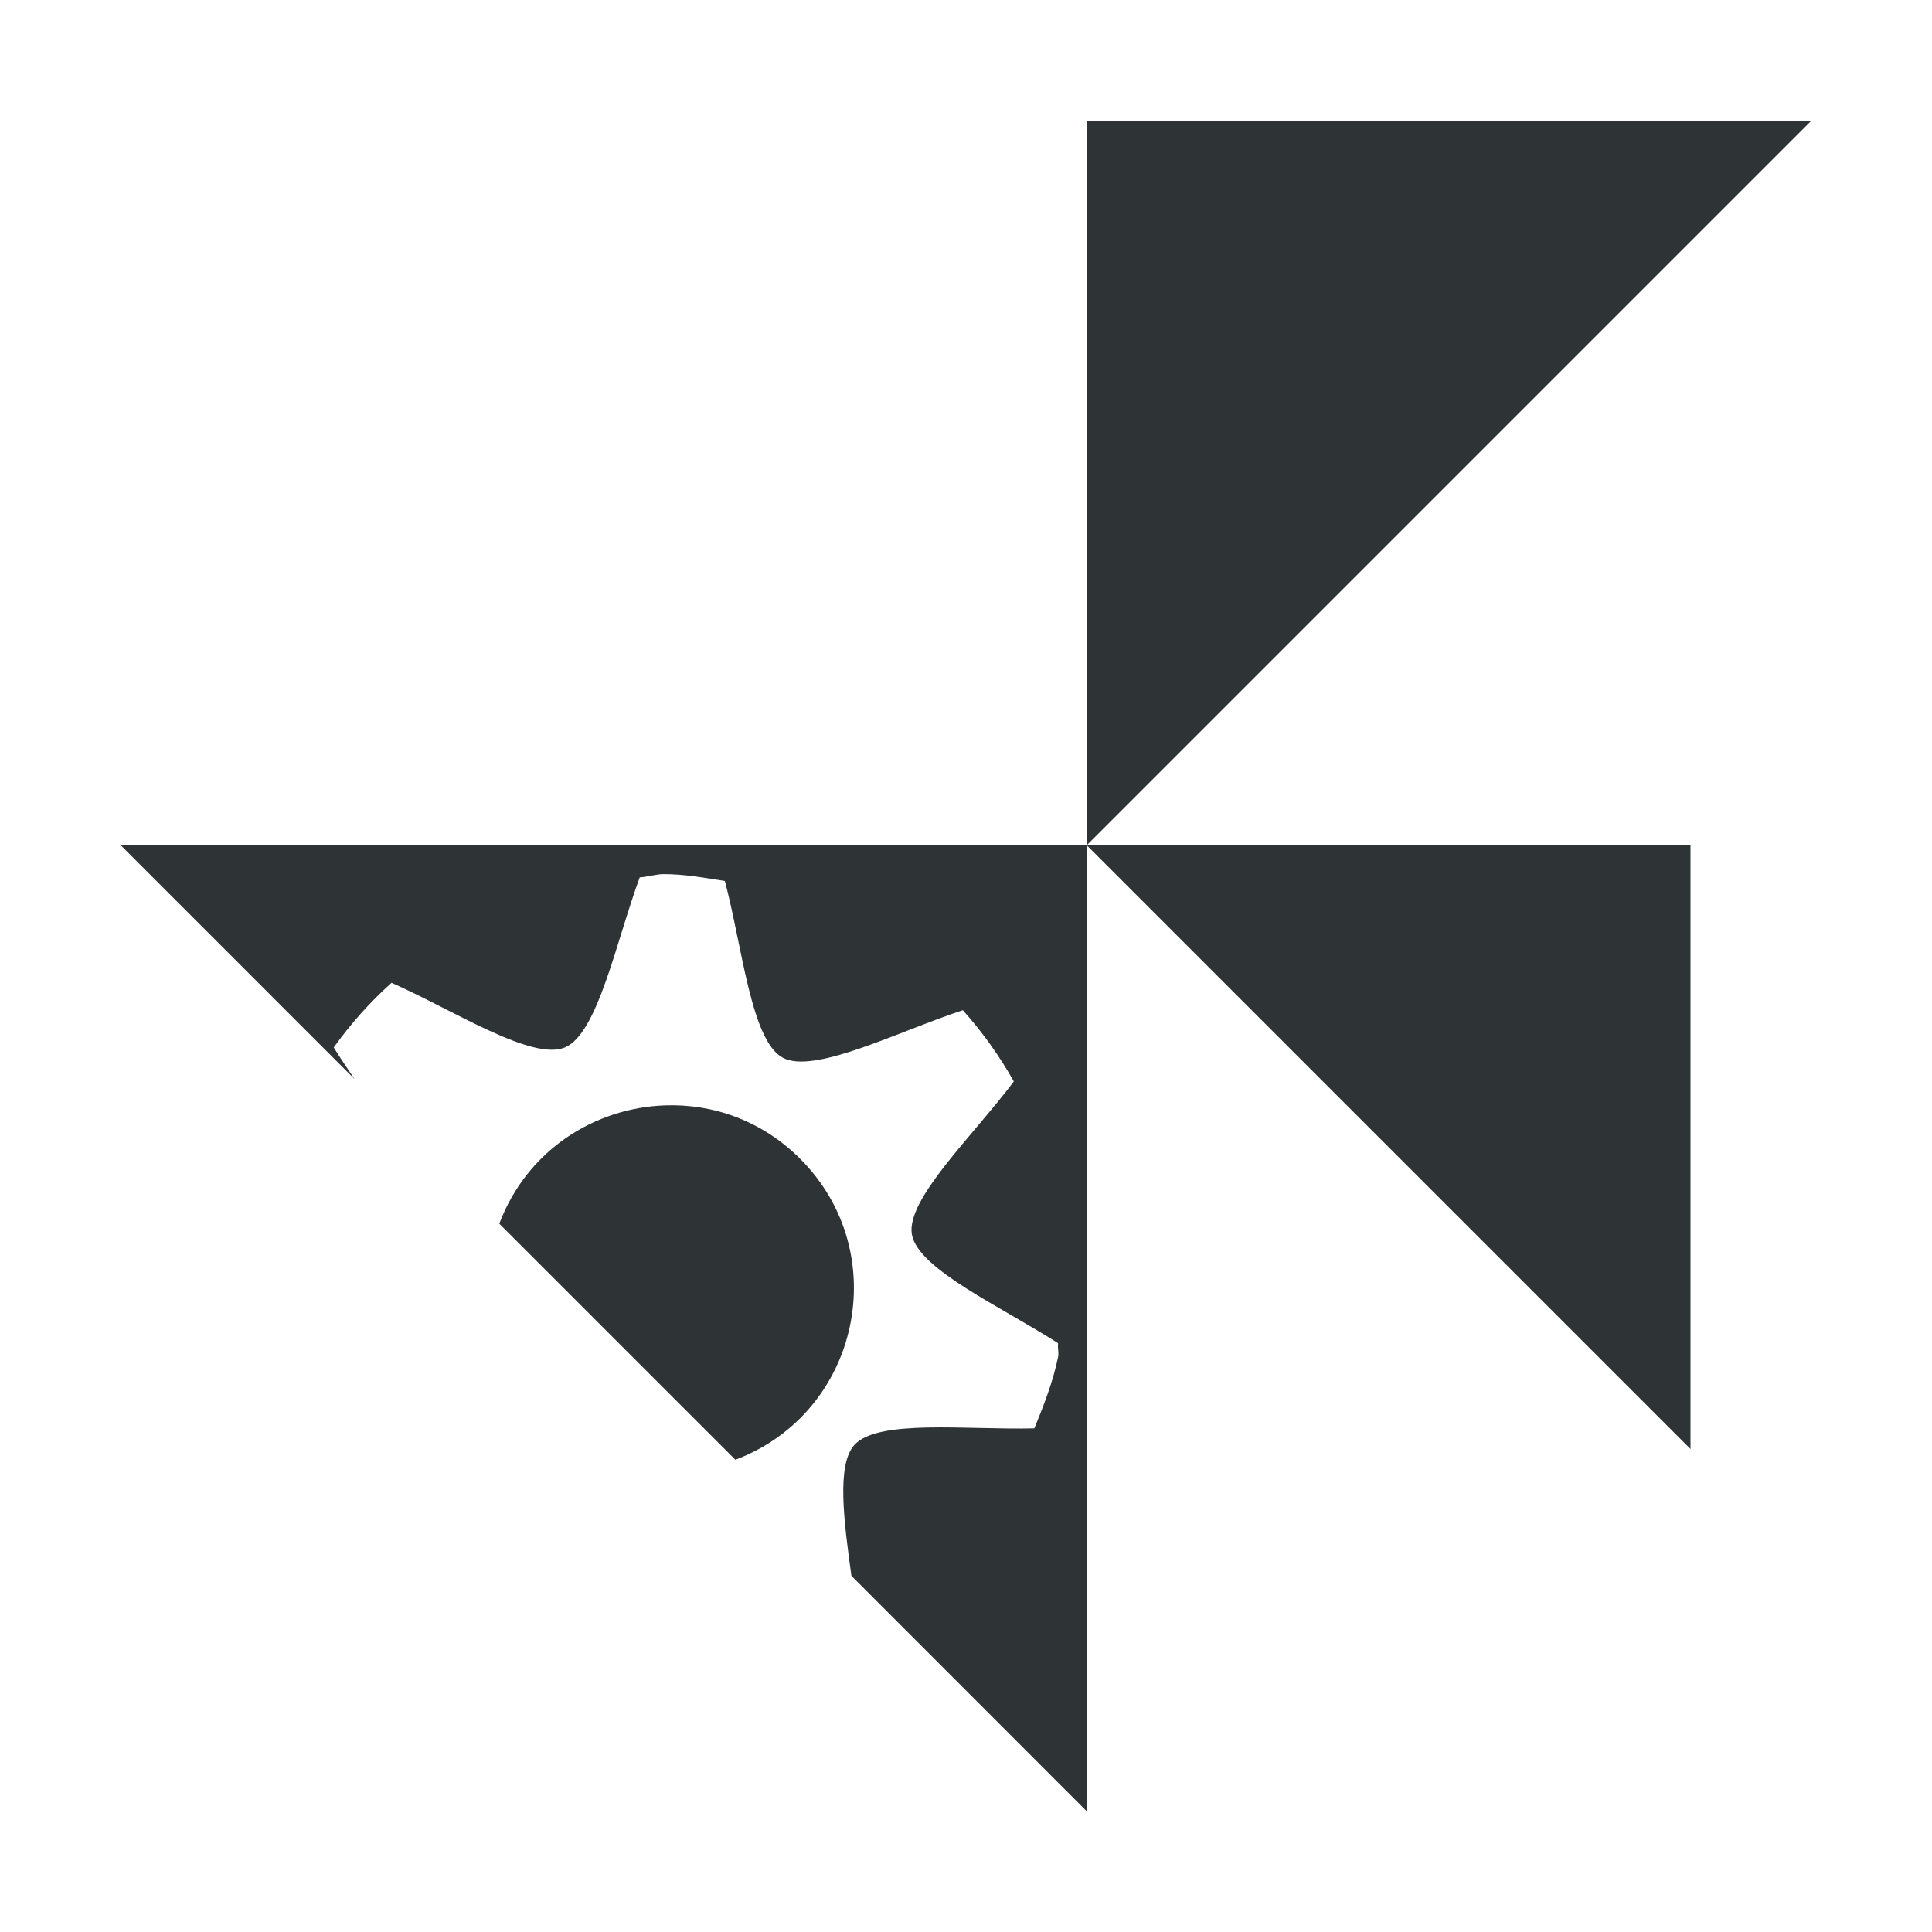 <?xml version="1.0" encoding="UTF-8" standalone="no"?>
<svg
   width="16"
   height="16"
   version="1.1"
   id="svg9387"
   sodipodi:docname="Adwaita Manager Symbolic.svg"
   inkscape:version="1.2.1 (9c6d41e410, 2022-07-14)"
   xmlns:inkscape="http://www.inkscape.org/namespaces/inkscape"
   xmlns:sodipodi="http://sodipodi.sourceforge.net/DTD/sodipodi-0.dtd"
   xmlns="http://www.w3.org/2000/svg"
   xmlns:svg="http://www.w3.org/2000/svg">
  <defs
     id="defs9391" />
  <sodipodi:namedview
     id="namedview9389"
     pagecolor="#ffffff"
     bordercolor="#000000"
     borderopacity="0.25"
     inkscape:showpageshadow="2"
     inkscape:pageopacity="0.0"
     inkscape:pagecheckerboard="0"
     inkscape:deskcolor="#d1d1d1"
     showgrid="false"
     inkscape:zoom="24.256836"
     inkscape:cx="8.1832602"
     inkscape:cy="8.8222553"
     inkscape:window-width="1280"
     inkscape:window-height="731"
     inkscape:window-x="0"
     inkscape:window-y="0"
     inkscape:window-maximized="1"
     inkscape:current-layer="svg9387" />
  <g
     id="g10986"
     transform="translate(1,-0.003)">
    <path
       id="path1225"
       style="display:inline;fill:#2e3436;fill-opacity:1;stroke:none;stroke-width:0.458px;stroke-linecap:butt;stroke-linejoin:miter;stroke-opacity:1;enable-background:new"
       d="m 0,7.003 1.936,1.936 c -0.059,-0.088 -0.121,-0.177 -0.172,-0.262 0.14,-0.195 0.3,-0.375 0.479,-0.535 0.515,0.228 1.163,0.65 1.436,0.535 0.272,-0.114 0.424,-0.879 0.619,-1.408 0.067,-0.004 0.132,-0.027 0.199,-0.027 0.172,0 0.341,0.031 0.506,0.057 0.145,0.546 0.217,1.321 0.479,1.463 0.259,0.141 0.956,-0.217 1.492,-0.393 0.162,0.181 0.303,0.378 0.422,0.59 -0.338,0.451 -0.895,0.977 -0.844,1.268 0.051,0.286 0.738,0.597 1.211,0.9 -0.006,0.036 0.007,0.077 0,0.113 -0.043,0.207 -0.118,0.4 -0.197,0.592 -0.563,0.014 -1.299,-0.079 -1.492,0.139 -0.146,0.165 -0.086,0.626 -0.023,1.082 L 8,15.003 V 7.003 Z m 4.508,2.154 c -0.581,0.02 -1.142,0.368 -1.373,0.98 l 1.955,1.955 c 1.031,-0.389 1.316,-1.713 0.537,-2.492 -0.317,-0.317 -0.722,-0.457 -1.119,-0.443 z" />
    <path
       style="display:inline;fill:#2e3436;fill-opacity:1;stroke:none;stroke-width:0.382px;stroke-linecap:butt;stroke-linejoin:miter;stroke-opacity:1;enable-background:new"
       d="M 14,1.003 H 8 v 6 z"
       id="path1227"
       sodipodi:nodetypes="cccc" />
    <path
       style="display:inline;fill:#2e3436;fill-opacity:1;stroke:none;stroke-width:0.382px;stroke-linecap:butt;stroke-linejoin:miter;stroke-opacity:1;enable-background:new"
       d="m 8,7.003 h 5 v 5 z"
       id="path1675"
       sodipodi:nodetypes="cccc" />
  </g>
</svg>
